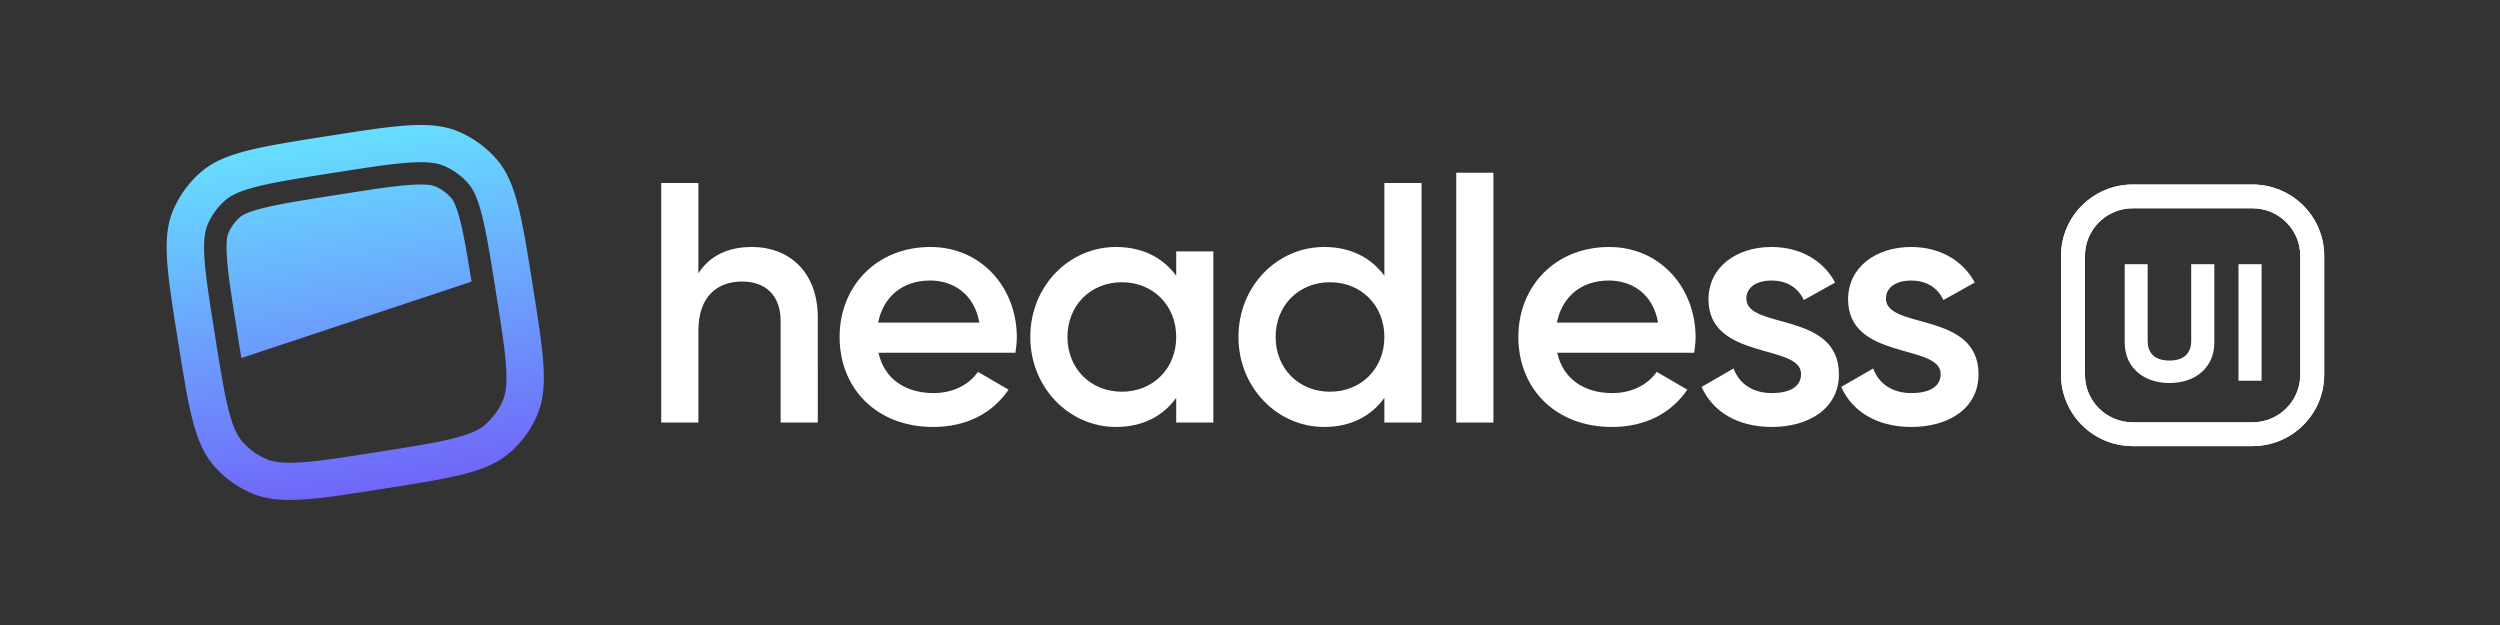 <svg xmlns="http://www.w3.org/2000/svg" width="240" height="60" fill="none" viewBox="0 0 240 60"><rect x="0" y="0" width="240" height="60" fill="#333333" stroke="none"/><path fill="#fff" d="M72.165 23.711c-2.245 0-4.03.821-5.12 2.529v-8.67h-3.568v22.99h3.568v-8.802c0-3.35 1.85-4.73 4.196-4.73 2.246 0 3.7 1.314 3.7 3.81v9.722h3.568V30.477c0-4.27-2.642-6.766-6.343-6.766zM84.333 33.86h13.15c.066-.46.132-.986.132-1.478 0-4.73-3.37-8.67-8.292-8.67-5.188 0-8.722 3.777-8.722 8.637 0 4.927 3.534 8.639 8.986 8.639 3.238 0 5.715-1.348 7.235-3.58l-2.94-1.709c-.793 1.15-2.28 2.037-4.262 2.037-2.643 0-4.724-1.314-5.287-3.875v-.001zm-.032-2.89c.495-2.463 2.312-4.04 4.988-4.04 2.148 0 4.23 1.215 4.725 4.04h-9.713zm28.615-6.832v2.331c-1.256-1.707-3.205-2.758-5.783-2.758-4.493 0-8.226 3.744-8.226 8.638 0 4.86 3.733 8.639 8.226 8.639 2.578 0 4.527-1.052 5.783-2.793v2.366h3.567V24.137h-3.567v.001zm-5.22 13.466c-2.974 0-5.221-2.2-5.221-5.255 0-3.054 2.247-5.255 5.221-5.255 2.973 0 5.22 2.2 5.22 5.255 0 3.054-2.247 5.256-5.22 5.256v-.001zM132.9 17.57v8.9c-1.256-1.708-3.205-2.759-5.782-2.759-4.493 0-8.226 3.744-8.226 8.638 0 4.86 3.733 8.639 8.226 8.639 2.577 0 4.526-1.052 5.782-2.793v2.366h3.568V17.569H132.9zm-5.22 20.035c-2.973 0-5.22-2.202-5.22-5.256 0-3.054 2.247-5.255 5.22-5.255s5.22 2.2 5.22 5.255c0 3.054-2.247 5.256-5.22 5.256zm12.121 2.955h3.568V16.584h-3.568V40.56zm9.693-6.7h13.15c.066-.46.132-.986.132-1.478 0-4.73-3.37-8.67-8.293-8.67-5.187 0-8.722 3.777-8.722 8.637 0 4.927 3.535 8.639 8.987 8.639 3.237 0 5.715-1.348 7.235-3.58l-2.94-1.709c-.794 1.15-2.28 2.037-4.263 2.037-2.642 0-4.724-1.314-5.286-3.875v-.001zm-.032-2.89c.495-2.463 2.312-4.04 4.988-4.04 2.147 0 4.229 1.215 4.725 4.04h-9.713zm18.187-2.299c0-1.182 1.123-1.741 2.412-1.741 1.355 0 2.511.591 3.105 1.872l3.007-1.675c-1.156-2.168-3.403-3.416-6.112-3.416-3.37 0-6.046 1.937-6.046 5.026 0 5.879 8.887 4.236 8.887 7.16 0 1.313-1.222 1.839-2.808 1.839-1.817 0-3.139-.887-3.668-2.365l-3.072 1.774c1.057 2.364 3.436 3.843 6.74 3.843 3.568 0 6.442-1.775 6.442-5.06 0-6.075-8.887-4.268-8.887-7.257zm13.403 0c0-1.182 1.123-1.741 2.411-1.741 1.355 0 2.511.591 3.106 1.872l3.006-1.675c-1.156-2.168-3.403-3.416-6.112-3.416-3.37 0-6.046 1.937-6.046 5.026 0 5.879 8.887 4.236 8.887 7.16 0 1.313-1.222 1.839-2.808 1.839-1.817 0-3.139-.887-3.667-2.365l-3.072 1.774c1.056 2.364 3.436 3.843 6.739 3.843 3.569 0 6.443-1.775 6.443-5.06 0-6.075-8.887-4.268-8.887-7.257zm27.213 8.1c2.476 0 4.309-1.47 4.309-3.882V25.36h-2.218v7.352c0 1.087-.58 1.902-2.091 1.902-1.511 0-2.09-.815-2.09-1.903v-7.35h-2.202v7.527c0 2.412 1.833 3.882 4.292 3.882zm6.629-11.41V36.55h2.219V25.36h-2.219z"/><path fill="#fff" fill-rule="evenodd" d="M216.232 19.996h-11.483c-2.537 0-4.593 2.045-4.593 4.566v11.416c0 2.521 2.056 4.566 4.593 4.566h11.483c2.537 0 4.593-2.044 4.593-4.566V24.562c0-2.521-2.056-4.566-4.593-4.566zm-11.483-2.283c-3.805 0-6.89 3.067-6.89 6.848v11.417c0 3.782 3.085 6.848 6.89 6.848h11.483c3.805 0 6.89-3.066 6.89-6.848V24.562c0-3.782-3.085-6.848-6.89-6.848h-11.483v-.001z" clip-rule="evenodd"/><path fill="#fff" fill-rule="evenodd" d="M204.749 19.995h11.483c2.537 0 4.593 2.045 4.593 4.566v11.416c0 2.522-2.056 4.566-4.593 4.566h-11.483c-2.537 0-4.593-2.044-4.593-4.566V24.562c0-2.522 2.056-4.567 4.593-4.567zm-6.89 4.566c0-3.782 3.085-6.848 6.89-6.848h11.483c3.805 0 6.89 3.066 6.89 6.848v11.416c0 3.783-3.085 6.849-6.89 6.849h-11.483c-3.805 0-6.89-3.066-6.89-6.85V24.562z" clip-rule="evenodd"/><path fill="url(#paint0_linear)" d="M23.17 34.37l22.096-7.334c-.44-2.744-.754-4.579-1.12-5.978-.392-1.505-.704-1.908-.827-2.048a4.308 4.308 0 00-1.552-1.12c-.171-.073-.653-.243-2.214-.15-1.649.1-3.816.435-7.247.975-3.43.54-5.596.887-7.195 1.3-1.514.39-1.92.7-2.06.822-.487.423-.872.95-1.127 1.543-.073.17-.245.649-.15 2.201.1 1.64.437 3.794.98 7.204.152.955.288 1.812.416 2.585z"/><path fill="url(#paint1_linear)" fill-rule="evenodd" d="M17.078 32.678c-1.05-6.597-1.577-9.895-.437-12.543a9.998 9.998 0 012.63-3.6c2.18-1.895 5.499-2.418 12.136-3.463s9.954-1.567 12.618-.435a10.054 10.054 0 013.62 2.614c1.906 2.169 2.432 5.469 3.483 12.066 1.051 6.598 1.578 9.896.438 12.545a10 10 0 01-2.63 3.599c-2.181 1.894-5.5 2.417-12.136 3.462-6.637 1.045-9.955 1.567-12.62.435a10.054 10.054 0 01-3.62-2.614c-1.904-2.17-2.43-5.47-3.482-12.067v.001zm11.707 11.715c1.777-.107 4.065-.462 7.454-.996 3.388-.534 5.674-.898 7.399-1.343 1.67-.43 2.44-.85 2.937-1.282a6.43 6.43 0 001.69-2.314c.26-.603.424-1.46.32-3.172-.108-1.768-.466-4.042-1.003-7.41-.536-3.37-.903-5.642-1.35-7.357-.433-1.66-.856-2.425-1.29-2.918a6.464 6.464 0 00-2.328-1.681c-.605-.258-1.468-.422-3.19-.318-1.778.107-4.066.463-7.455.997-3.389.533-5.675.897-7.4 1.341-1.67.431-2.438.851-2.936 1.283a6.43 6.43 0 00-1.69 2.314c-.26.603-.424 1.46-.32 3.172.107 1.768.466 4.042 1.003 7.411.536 3.369.903 5.642 1.35 7.355.433 1.661.857 2.426 1.29 2.92a6.463 6.463 0 002.327 1.68c.606.258 1.469.422 3.192.317v.001z" clip-rule="evenodd"/><defs><linearGradient id="paint0_linear" x1="30.183" x2="35.863" y1="12.001" y2="47.711" gradientUnits="userSpaceOnUse"><stop stop-color="#66E3FF"/><stop offset="1" stop-color="#7064F9"/></linearGradient><linearGradient id="paint1_linear" x1="30.183" x2="35.864" y1="12" y2="47.711" gradientUnits="userSpaceOnUse"><stop stop-color="#66E3FF"/><stop offset="1" stop-color="#7064F9"/></linearGradient></defs></svg>